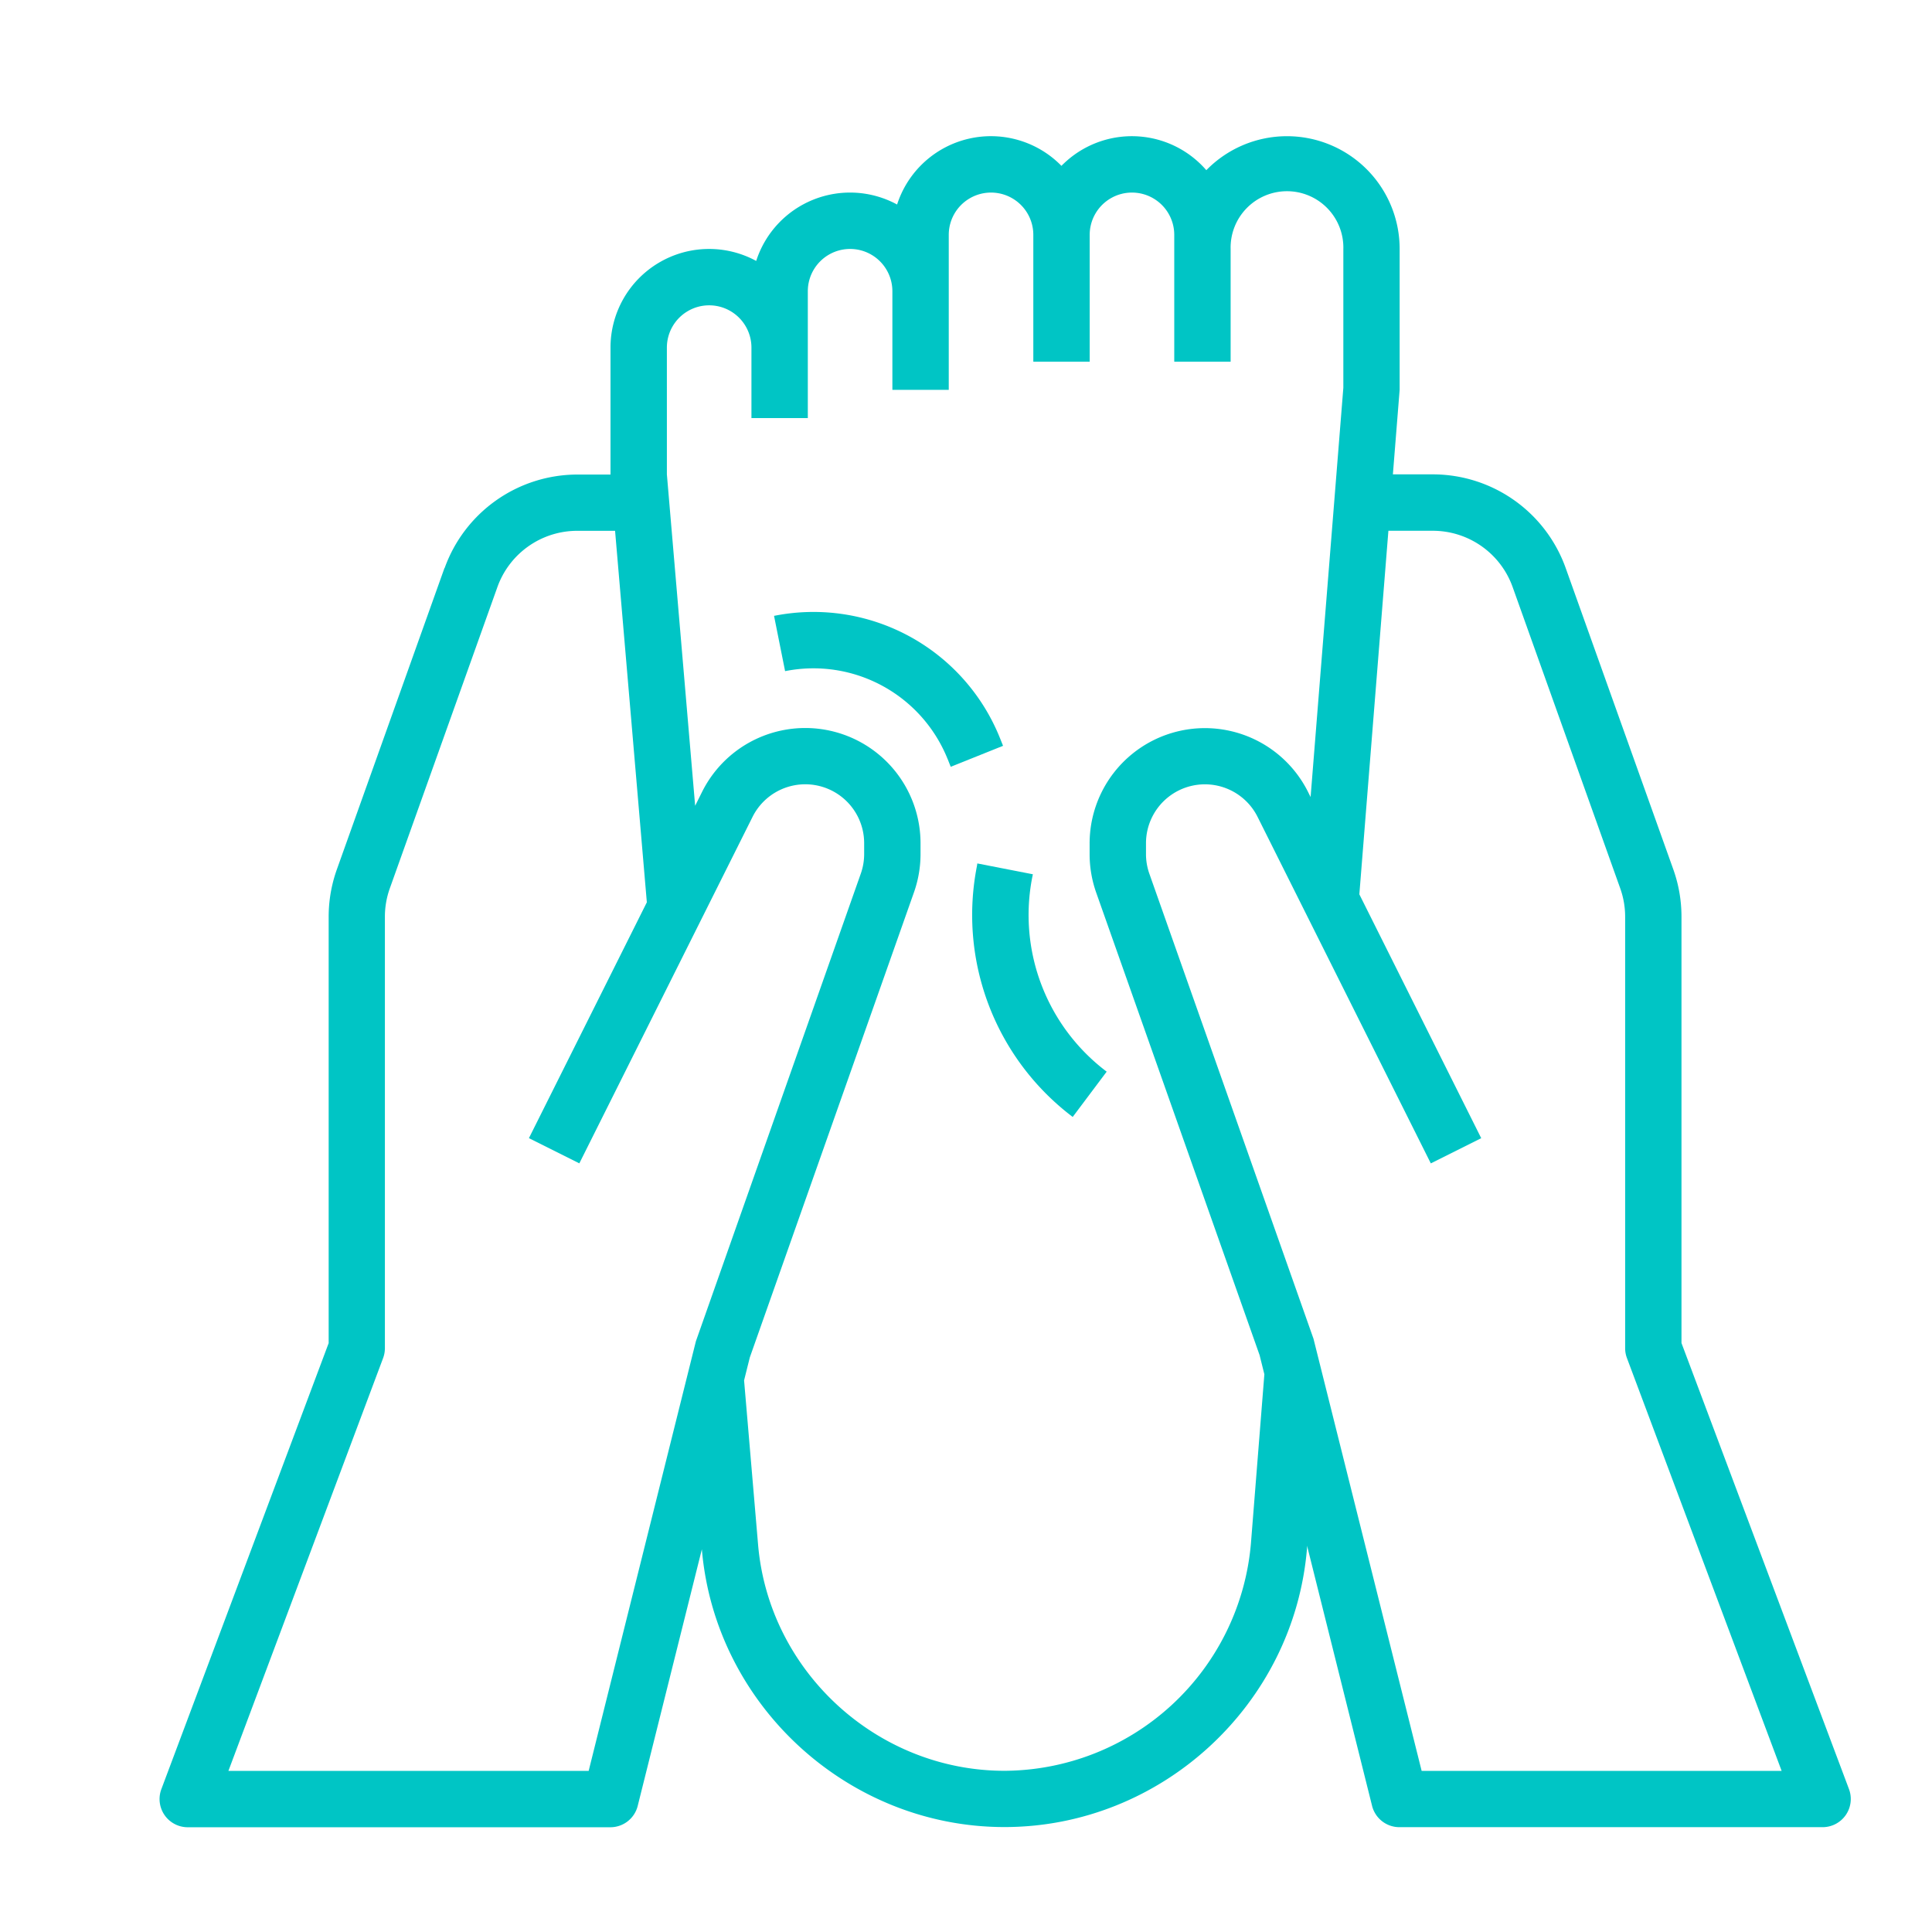 <svg id="Слой_1" data-name="Слой 1" xmlns="http://www.w3.org/2000/svg" viewBox="0 0 512 512"><defs><style>.cls-1{fill:#00c5c5;}</style></defs><title>иконки для подкатегорий</title><path class="cls-1" d="M117.8,150.51,89.28,230.38a37.25,37.25,0,0,0-2.18,12.56v113L42.76,474.15a7.47,7.47,0,0,0,7,10.09h112a7.47,7.47,0,0,0,7.24-5.66l17-68v0c3.51,41.27,38.73,73.61,80.19,73.61,41.61,0,76.84-32.51,80.19-74l0-.57,17.23,68.94a7.47,7.47,0,0,0,7.25,5.66H483a7.47,7.47,0,0,0,7-10.09L445.61,355.92v-113a37.25,37.25,0,0,0-2.18-12.56l-28.52-79.86a37.41,37.41,0,0,0-35.17-24.79H369.13l1.79-22.41V66A29.86,29.86,0,0,0,319.69,45.1a26.1,26.1,0,0,0-36.82-2.63q-.82.71-1.58,1.48a26.13,26.13,0,0,0-43.55,10.25A26.13,26.13,0,0,0,200.4,69.15a26.13,26.13,0,0,0-38.61,23l0,33.61H153a37.42,37.42,0,0,0-35.17,24.79Zm250.14-9.85h11.8a22.47,22.47,0,0,1,21.11,14.87l28.52,79.87a22.33,22.33,0,0,1,1.31,7.53V357.27a7.49,7.49,0,0,0,.47,2.62l41,109.41H376.75L348.09,354.78l-43.5-123.24a15.59,15.59,0,0,1-.89-5.2V223.5a15.61,15.61,0,0,1,29.58-7l45.9,91.81,13.36-6.68L360.24,237ZM176.73,92.12a11.2,11.2,0,1,1,22.41,0v18.67h14.94V77.18a11.2,11.2,0,0,1,22.41,0v26.14h14.94V62.24a11.2,11.2,0,0,1,22.41,0V95.85h14.94V62.24a11.2,11.2,0,0,1,22.41,0V95.85h14.94V66A14.94,14.94,0,1,1,356,66l0,36.75-8.68,108.47-.68-1.36a30.55,30.55,0,0,0-57.88,13.67v2.84a30.59,30.59,0,0,0,1.74,10.17l43.3,122.57,1.27,5.09L331.51,409a65.88,65.88,0,0,1-65.3,60.28c-33.76,0-62.45-26.33-65.31-59.94l-3.71-43.52,1.52-6.09,43.5-123.25a30.51,30.51,0,0,0,1.74-10.16V223.5a30.55,30.55,0,0,0-57.88-13.67l-1.85,3.71-7.49-87.81Zm-5.31,147-31.25,62.5,13.36,6.68,45.9-91.81a15.61,15.61,0,0,1,29.58,7v2.84a15.52,15.52,0,0,1-.89,5.19l-43.7,123.92L156,469.31H60.53l41-109.41a7.49,7.49,0,0,0,.47-2.62V242.94a22.34,22.34,0,0,1,1.31-7.53l28.52-79.87A22.47,22.47,0,0,1,153,140.67H163Z"/><path class="cls-1" d="M251.16,201.21l.79,2,13.87-5.56-.8-2a53.24,53.24,0,0,0-59.89-32.44l2.93,14.65a38.31,38.31,0,0,1,43.09,23.35Z"/><path class="cls-1" d="M258.89,229.56A67.06,67.06,0,0,0,284.28,296l9-12a52,52,0,0,1-19.71-51.58l.15-.73L259,228.82Z"/></svg>